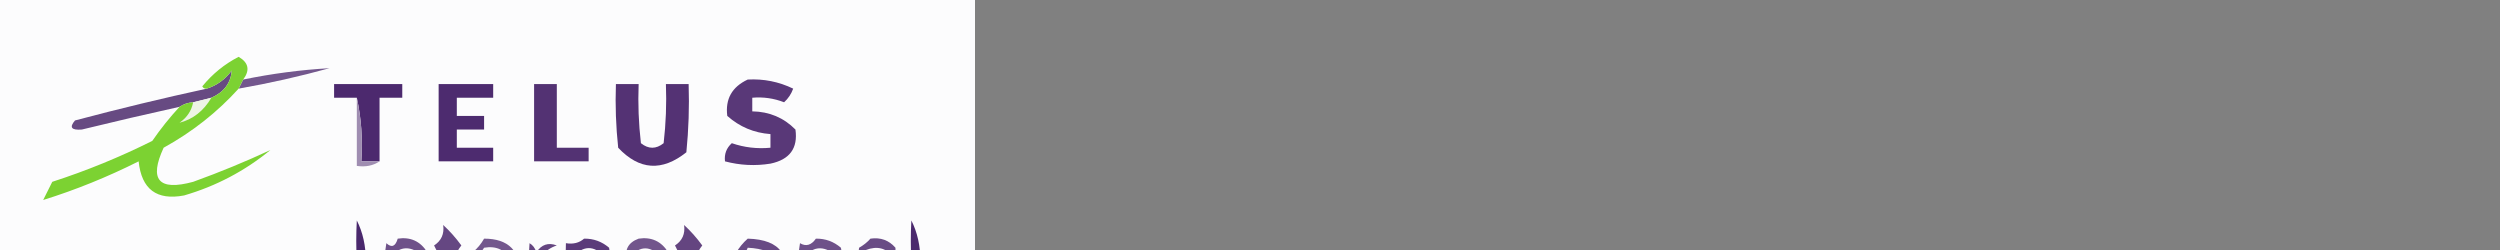 <?xml version="1.0" encoding="UTF-8"?>
<!DOCTYPE svg PUBLIC "-//W3C//DTD SVG 1.1//EN" "http://www.w3.org/Graphics/SVG/1.1/DTD/svg11.dtd">
<svg xmlns="http://www.w3.org/2000/svg" version="1.1" width="550px" height="55px" style="shape-rendering:geometricPrecision; text-rendering:geometricPrecision; image-rendering:optimizeQuality; fill-rule:evenodd; clip-rule:evenodd" xmlns:xlink="http://www.w3.org/1999/xlink">
<rect width="100%" height="100%" fill="#808080" stroke="none"/>
<g><path style="opacity:1" fill="#fcfcfd" d="M -0.5,-0.5 C 71.167,-0.5 142.833,-0.5 214.5,-0.5C 214.5,25.5 214.5,51.5 214.5,77.5C 142.833,77.5 71.167,77.5 -0.5,77.5C -0.5,51.5 -0.5,25.5 -0.5,-0.5 Z"/></g>
<g><path style="opacity:1" fill="#73578d" d="M 52.5,19.5 C 52.833,18.833 53.167,18.167 53.5,17.5C 59.809,16.202 66.142,15.369 72.5,15C 65.889,16.823 59.223,18.323 52.5,19.5 Z"/></g>
<g><path style="opacity:1" fill="#4c296e" d="M 83.5,35.5 C 82.167,35.5 80.833,35.5 79.5,35.5C 79.82,30.637 79.486,25.97 78.5,21.5C 76.833,21.5 75.167,21.5 73.5,21.5C 73.5,20.5 73.5,19.5 73.5,18.5C 78.5,18.5 83.5,18.5 88.5,18.5C 88.5,19.5 88.5,20.5 88.5,21.5C 86.833,21.5 85.167,21.5 83.5,21.5C 83.5,26.167 83.5,30.833 83.5,35.5 Z"/></g>
<g><path style="opacity:1" fill="#4d2b6f" d="M 96.5,18.5 C 100.5,18.5 104.5,18.5 108.5,18.5C 108.5,19.5 108.5,20.5 108.5,21.5C 105.833,21.5 103.167,21.5 100.5,21.5C 100.5,22.833 100.5,24.167 100.5,25.5C 102.5,25.5 104.5,25.5 106.5,25.5C 106.5,26.5 106.5,27.5 106.5,28.5C 104.5,28.5 102.5,28.5 100.5,28.5C 100.5,29.833 100.5,31.167 100.5,32.5C 103.167,32.5 105.833,32.5 108.5,32.5C 108.5,33.5 108.5,34.5 108.5,35.5C 104.5,35.5 100.5,35.5 96.5,35.5C 96.5,29.833 96.5,24.167 96.5,18.5 Z"/></g>
<g><path style="opacity:1" fill="#533273" d="M 117.5,18.5 C 119.167,18.5 120.833,18.5 122.5,18.5C 122.5,23.167 122.5,27.833 122.5,32.5C 124.833,32.5 127.167,32.5 129.5,32.5C 129.5,33.5 129.5,34.5 129.5,35.5C 125.5,35.5 121.5,35.5 117.5,35.5C 117.5,29.833 117.5,24.167 117.5,18.5 Z"/></g>
<g><path style="opacity:1" fill="#543274" d="M 135.5,18.5 C 137.167,18.5 138.833,18.5 140.5,18.5C 140.334,22.846 140.501,27.179 141,31.5C 142.667,32.833 144.333,32.833 146,31.5C 146.499,27.179 146.666,22.846 146.5,18.5C 148.167,18.5 149.833,18.5 151.5,18.5C 151.666,23.511 151.499,28.511 151,33.5C 145.64,37.77 140.64,37.437 136,32.5C 135.501,27.845 135.334,23.178 135.5,18.5 Z"/></g>
<g><path style="opacity:1" fill="#593878" d="M 164.5,17.5 C 168.013,17.308 171.346,17.974 174.5,19.5C 174.081,20.672 173.415,21.672 172.5,22.5C 170.253,21.626 167.92,21.292 165.5,21.5C 165.5,22.5 165.5,23.5 165.5,24.5C 169.254,24.557 172.421,25.89 175,28.5C 175.571,32.615 173.737,35.115 169.5,36C 166.132,36.543 162.799,36.376 159.5,35.5C 159.312,33.897 159.812,32.563 161,31.5C 163.719,32.444 166.552,32.777 169.5,32.5C 169.5,31.5 169.5,30.5 169.5,29.5C 165.87,29.235 162.703,27.902 160,25.5C 159.533,21.785 161.033,19.119 164.5,17.5 Z"/></g>
<g><path style="opacity:1" fill="#674a82" d="M 46.5,21.5 C 45.167,21.833 43.833,22.167 42.5,22.5C 41.391,22.557 40.391,22.89 39.5,23.5C 32.336,25.082 25.169,26.749 18,28.5C 15.696,28.682 15.196,28.016 16.5,26.5C 26.206,23.923 35.872,21.59 45.5,19.5C 47.716,18.797 49.549,17.464 51,15.5C 50.75,18.297 49.25,20.297 46.5,21.5 Z"/></g>
<g><path style="opacity:1" fill="#edf5e5" d="M 46.5,21.5 C 44.798,24.395 42.464,26.228 39.5,27C 41.141,25.871 42.141,24.371 42.5,22.5C 43.833,22.167 45.167,21.833 46.5,21.5 Z"/></g>
<g><path style="opacity:1" fill="#9f8db1" d="M 78.5,21.5 C 79.486,25.97 79.82,30.637 79.5,35.5C 80.833,35.5 82.167,35.5 83.5,35.5C 82.081,36.451 80.415,36.785 78.5,36.5C 78.5,31.5 78.5,26.5 78.5,21.5 Z"/></g>
<g><path style="opacity:1" fill="#7cd232" d="M 53.5,17.5 C 53.167,18.167 52.833,18.833 52.5,19.5C 47.786,24.701 42.286,29.034 36,32.5C 32.73,39.567 34.897,42.067 42.5,40C 48.422,37.859 54.089,35.526 59.5,33C 53.877,37.609 47.543,40.943 40.5,43C 34.472,44.142 31.139,41.642 30.5,35.5C 23.616,38.953 16.616,41.786 9.5,44C 10.167,42.667 10.833,41.333 11.5,40C 19.061,37.553 26.394,34.553 33.5,31C 35.334,28.337 37.334,25.837 39.5,23.5C 40.391,22.89 41.391,22.557 42.5,22.5C 42.141,24.371 41.141,25.871 39.5,27C 42.464,26.228 44.798,24.395 46.5,21.5C 49.25,20.297 50.75,18.297 51,15.5C 49.549,17.464 47.716,18.797 45.5,19.5C 45.062,19.565 44.728,19.399 44.5,19C 46.732,16.265 49.399,14.098 52.5,12.5C 54.704,13.782 55.038,15.449 53.5,17.5 Z"/></g>
<g><path style="opacity:1" fill="#4a286d" d="M 78.5,48.5 C 79.816,51.087 80.483,54.087 80.5,57.5C 80.167,60.5 79.833,63.5 79.5,66.5C 78.504,60.537 78.171,54.537 78.5,48.5 Z"/></g>
<g><path style="opacity:1" fill="#4a286d" d="M 200.5,48.5 C 201.816,51.087 202.483,54.087 202.5,57.5C 202.167,60.5 201.833,63.5 201.5,66.5C 200.504,60.537 200.171,54.537 200.5,48.5 Z"/></g>
<g><path style="opacity:1" fill="#644580" d="M 116.5,53.5 C 117.222,53.917 117.722,54.584 118,55.5C 119.133,53.789 120.633,53.289 122.5,54C 121.069,54.465 119.903,55.299 119,56.5C 118.821,59.553 118.321,62.553 117.5,65.5C 116.509,61.555 116.176,57.555 116.5,53.5 Z"/></g>
<g><path style="opacity:1" fill="#6e5189" d="M 179.5,52.5 C 181.582,52.472 183.416,53.139 185,54.5C 185.825,58.211 185.659,61.878 184.5,65.5C 183.676,62.215 183.176,58.882 183,55.5C 180.733,54.065 178.733,54.398 177,56.5C 176.667,59.5 176.333,62.5 176,65.5C 175.333,61.5 175.333,57.5 176,53.5C 177.313,54.287 178.48,53.954 179.5,52.5 Z"/></g>
<g><path style="opacity:1" fill="#654782" d="M 97.5,49.5 C 98.926,50.801 100.259,52.301 101.5,54C 100.28,55.525 99.613,57.359 99.5,59.5C 99.613,61.641 100.28,63.475 101.5,65C 100.216,65.684 99.049,65.517 98,64.5C 98.038,60.668 97.205,57.168 95.5,54C 97.107,52.951 97.773,51.451 97.5,49.5 Z"/></g>
<g><path style="opacity:1" fill="#6e5189" d="M 87.5,52.5 C 90.325,52.081 92.491,53.081 94,55.5C 93.997,68.833 93.33,68.833 92,55.5C 89.733,54.065 87.733,54.398 86,56.5C 85.667,59.5 85.333,62.5 85,65.5C 84.333,61.5 84.333,57.5 85,53.5C 86.159,54.566 86.992,54.233 87.5,52.5 Z"/></g>
<g><path style="opacity:1" fill="#644580" d="M 150.5,49.5 C 151.926,50.801 153.259,52.301 154.5,54C 153.28,55.525 152.613,57.359 152.5,59.5C 152.613,61.641 153.28,63.475 154.5,65C 153.216,65.684 152.049,65.517 151,64.5C 151.038,60.668 150.205,57.168 148.5,54C 150.107,52.951 150.773,51.451 150.5,49.5 Z"/></g>
<g><path style="opacity:1" fill="#694c85" d="M 191.5,52.5 C 193.722,52.178 195.556,52.845 197,54.5C 196.962,58.332 197.795,61.832 199.5,65C 198.216,65.684 197.049,65.517 196,64.5C 193.333,67.167 190.667,67.167 188,64.5C 187.28,62.888 187.446,61.388 188.5,60C 191.47,59.262 194.136,58.096 196.5,56.5C 194.956,54.554 192.956,54.054 190.5,55C 188.949,58.36 188.449,58.193 189,54.5C 189.995,53.934 190.828,53.267 191.5,52.5 Z"/></g>
<g><path style="opacity:1" fill="#5b3b7a" d="M 128.5,52.5 C 130.582,52.472 132.416,53.139 134,54.5C 134.667,58.167 134.667,61.833 134,65.5C 133.667,62.5 133.333,59.5 133,56.5C 130.731,53.946 128.398,53.946 126,56.5C 125.667,59.5 125.333,62.5 125,65.5C 124.501,61.514 124.334,57.514 124.5,53.5C 126.099,53.768 127.432,53.434 128.5,52.5 Z"/></g>
<g><path style="opacity:1" fill="#73578d" d="M 106.5,52.5 C 111.833,52.5 114.5,55.167 114.5,60.5C 111.102,60.18 107.768,60.513 104.5,61.5C 107.426,65.462 110.259,65.462 113,61.5C 113.684,62.784 113.517,63.95 112.5,65C 106.898,67.578 103.898,65.744 103.5,59.5C 103.667,58.167 103.833,56.833 104,55.5C 105.045,54.627 105.878,53.627 106.5,52.5 Z"/></g>
<g><path style="opacity:1" fill="#f9f7fa" d="M 106.5,54.5 C 109.278,54.022 111.278,55.022 112.5,57.5C 109.833,58.833 107.167,58.833 104.5,57.5C 105.193,56.482 105.859,55.482 106.5,54.5 Z"/></g>
<g><path style="opacity:1" fill="#684a84" d="M 164.5,52.5 C 171.865,52.714 174.365,56.38 172,63.5C 166.194,68.252 162.361,66.918 160.5,59.5C 161.071,56.687 162.404,54.354 164.5,52.5 Z"/></g>
<g><path style="opacity:1" fill="#f6f4f7" d="M 164.5,54.5 C 171.252,54.834 172.919,58 169.5,64C 163.498,64.993 161.332,62.493 163,56.5C 163.717,55.956 164.217,55.289 164.5,54.5 Z"/></g>
<g><path style="opacity:1" fill="#72568c" d="M 140.5,52.5 C 143.325,52.081 145.491,53.081 147,55.5C 147.212,58.758 147.712,61.924 148.5,65C 147.216,65.684 146.049,65.517 145,64.5C 142.333,67.167 139.667,67.167 137,64.5C 136.28,62.888 136.446,61.388 137.5,60C 140.47,59.262 143.136,58.096 145.5,56.5C 142.728,53.72 140.228,54.054 138,57.5C 137.294,55.045 138.127,53.378 140.5,52.5 Z"/></g>
<g><path style="opacity:1" fill="#faf9fb" d="M 141.5,59.5 C 142.833,59.5 144.167,59.5 145.5,59.5C 144.745,64.596 142.411,65.596 138.5,62.5C 139.34,61.265 140.34,60.265 141.5,59.5 Z"/></g>
<g><path style="opacity:1" fill="#f4f2f6" d="M 192.5,59.5 C 193.833,59.5 195.167,59.5 196.5,59.5C 196.185,63.8 193.851,65.467 189.5,64.5C 189.5,63.167 189.5,61.833 189.5,60.5C 190.791,60.737 191.791,60.404 192.5,59.5 Z"/></g>
</svg>
